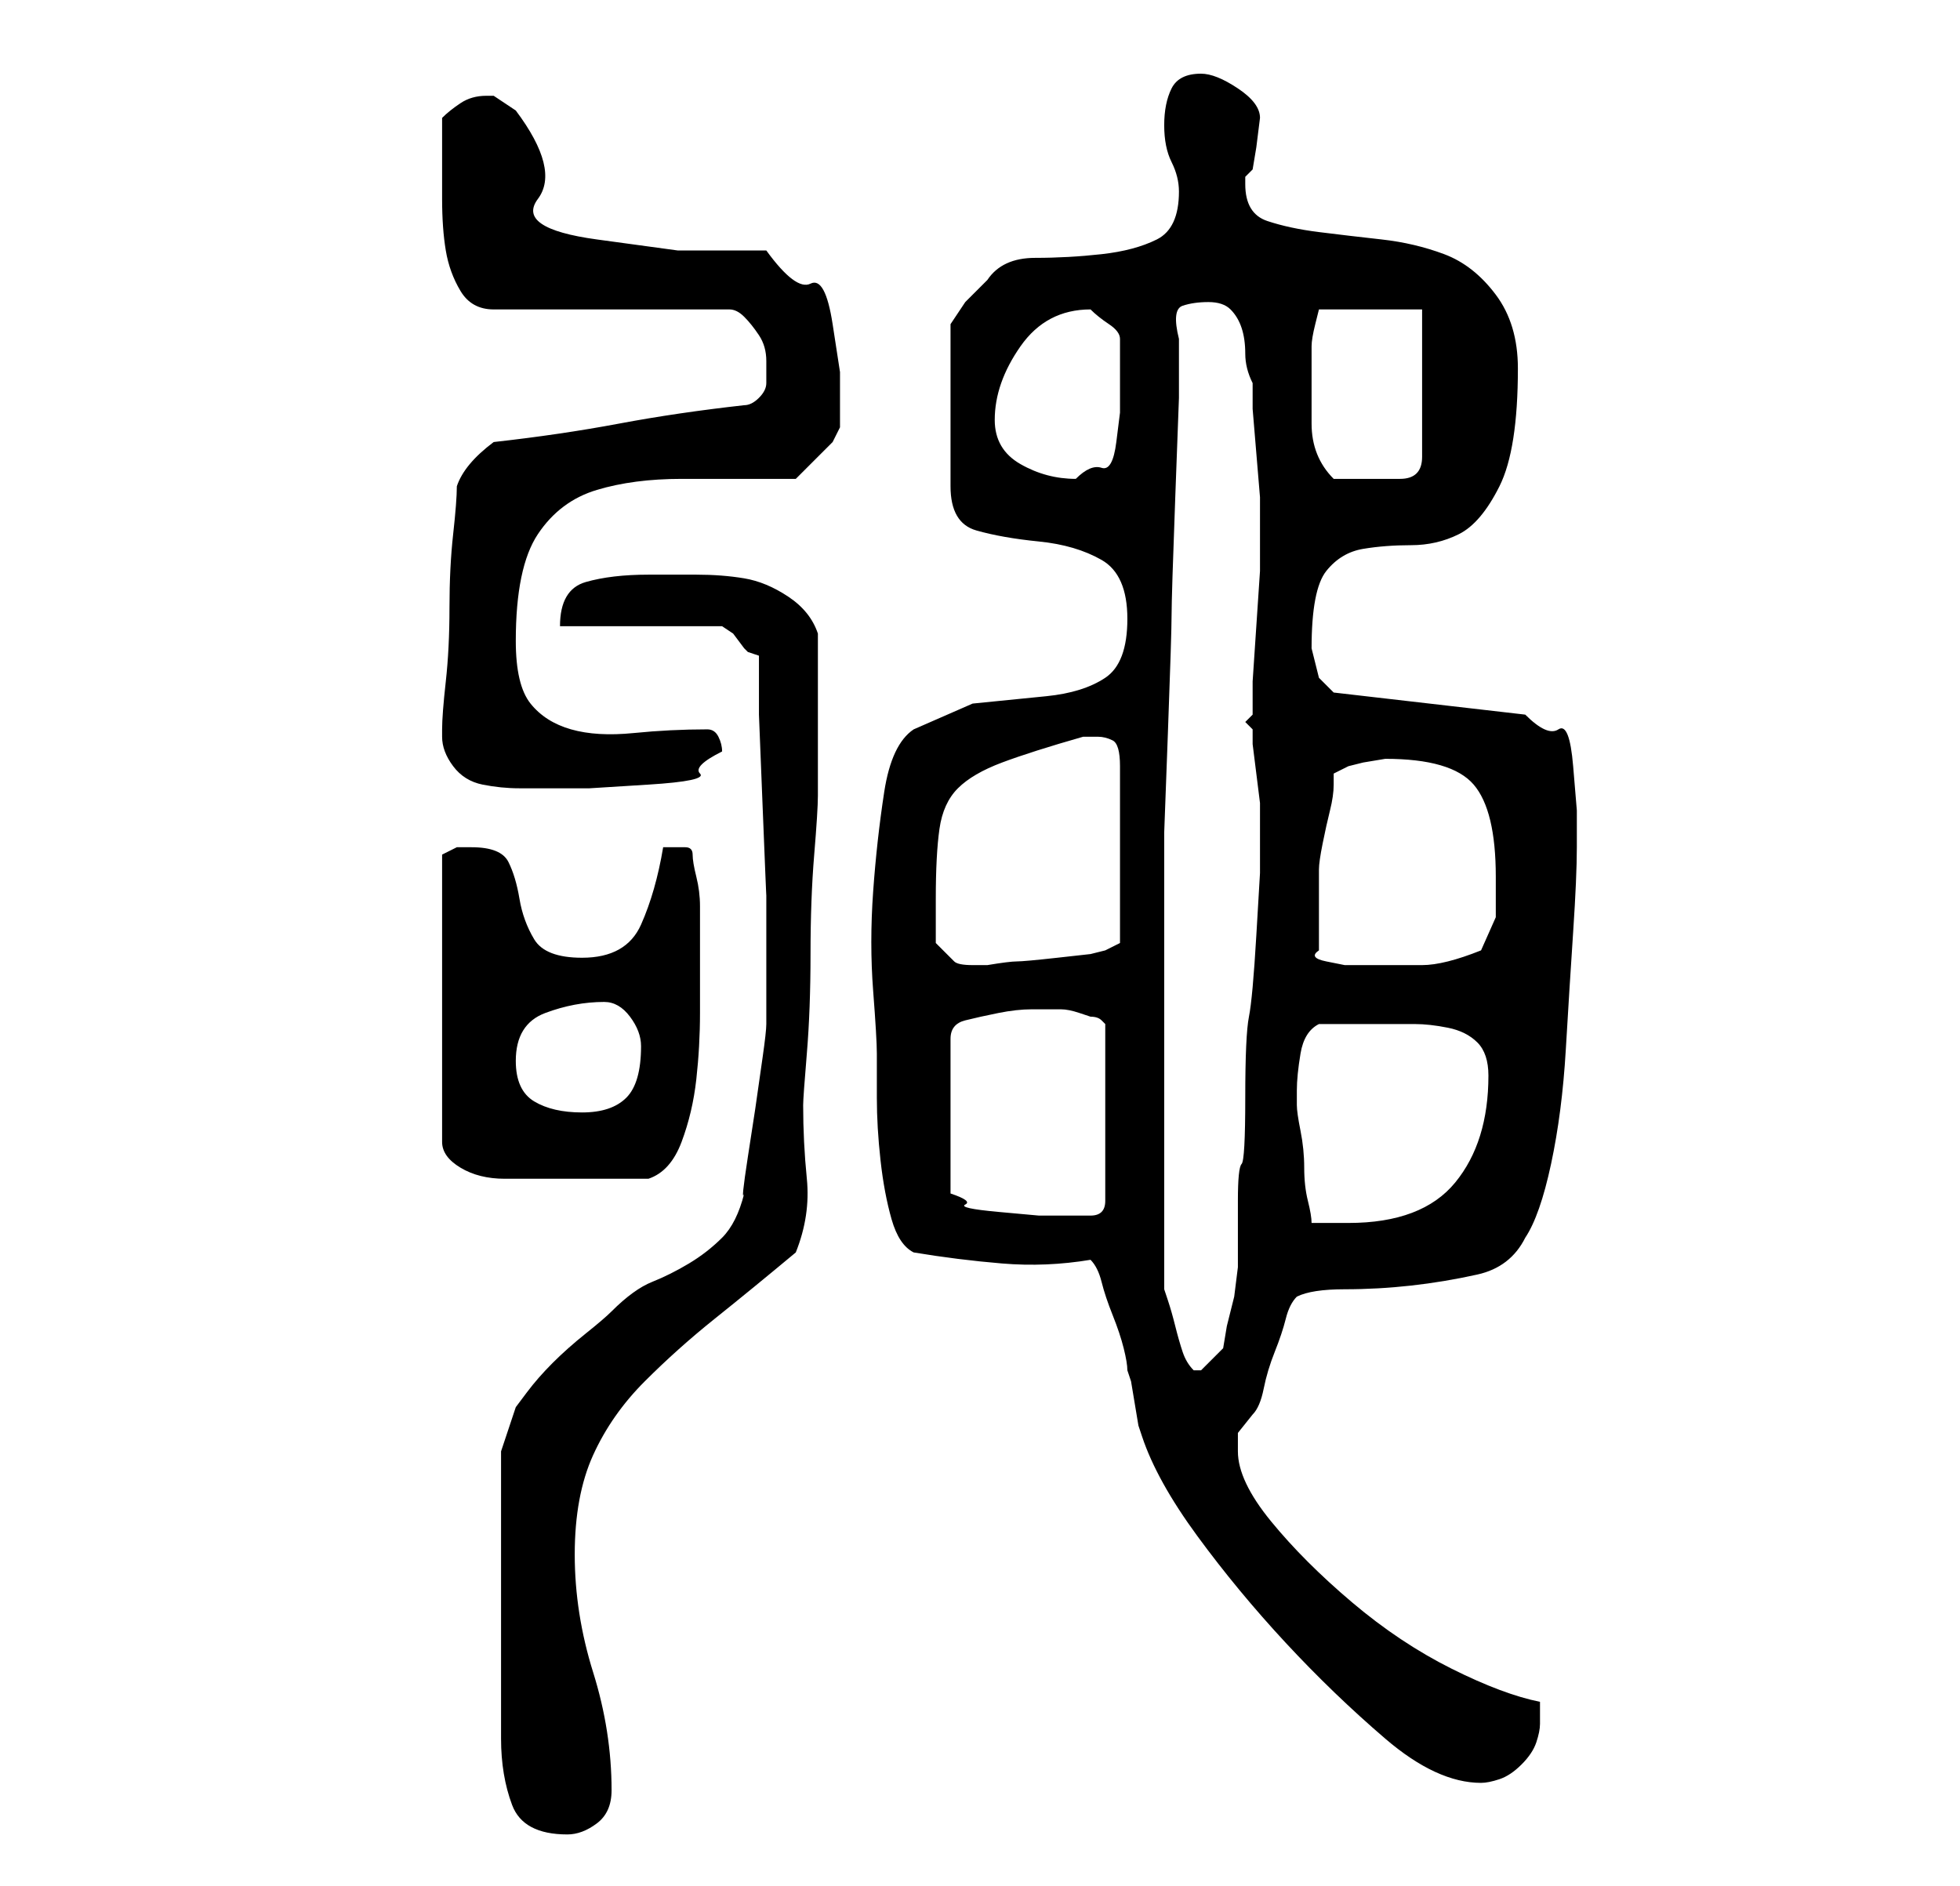 <?xml version="1.0" standalone="no"?>
<!DOCTYPE svg PUBLIC "-//W3C//DTD SVG 1.1//EN" "http://www.w3.org/Graphics/SVG/1.1/DTD/svg11.dtd" >
<svg xmlns="http://www.w3.org/2000/svg" xmlns:xlink="http://www.w3.org/1999/xlink" version="1.1" viewBox="-10 0 266 256">
   <path fill="currentColor"
d="M58 197v39q0 5 1.5 9t7.5 4q2 0 4 -1.5t2 -4.5q0 -8 -2.5 -16t-2.5 -16t2.5 -13.5t7 -10t9.5 -8.5t11 -9q2 -5 1.5 -10t-0.5 -10q0 -1 0.5 -7t0.5 -13.5t0.5 -13.5t0.5 -8v-11v-11q-1 -3 -4 -5t-6 -2.5t-6.5 -0.5h-6.5q-5 0 -8.5 1t-3.5 6h22l1.5 1t1.5 2l0.5 0.5
t1.5 0.5v8t0.5 12.5t0.5 12v7.5v6v4q0 1 -0.5 4.5l-1 7t-1 6.5t-0.5 5q-1 4 -3 6t-4.5 3.5t-5 2.5t-5.5 4q-1 1 -3.5 3t-4.5 4t-3.5 4l-1.5 2zM138 171q1 1 1.5 3t1.5 4.5t1.5 4.5t0.5 3l0.5 1.5t0.5 3t0.5 3l0.5 1.5q2 6 7.5 13.5t12 14.5t13.5 13t13 6q1 0 2.5 -0.5t3 -2
t2 -3t0.5 -2.5v-1.5v-1.5q-5 -1 -12 -4.5t-13.5 -9t-11 -11t-4.5 -9.5v-2.5t2 -2.5q1 -1 1.5 -3.5t1.5 -5t1.5 -4.5t1.5 -3q2 -1 6.5 -1t9 -0.5t9 -1.5t6.5 -5q2 -3 3.5 -10t2 -15.5t1 -16t0.5 -11.5v-5t-0.5 -6t-2 -5t-4.5 -2l-26 -3l-0.5 -0.5l-1.5 -1.5l-0.5 -2l-0.5 -2
q0 -8 2 -10.5t5 -3t6.5 -0.5t6.5 -1.5t5.5 -6.5t2.5 -16q0 -6 -3 -10t-7 -5.5t-8.5 -2t-8.5 -1t-7 -1.5t-3 -5v-1t1 -1l0.5 -3t0.5 -4q0 -2 -3 -4t-5 -2q-3 0 -4 2t-1 5t1 5t1 4q0 5 -3 6.5t-7.5 2t-9 0.5t-6.5 3l-3 3t-2 3v22q0 5 3.5 6t8.5 1.5t8.5 2.5t3.5 8t-3 8t-8 2.5
l-10 1t-8 3.5q-3 2 -4 8.5t-1.5 13.5t0 13.5t0.5 8.5v6q0 4 0.5 8.5t1.5 8t3 4.5q6 1 12 1.5t12 -0.5zM148 175v-27v-27v-8t0.5 -13.5t0.5 -16t0.5 -16t0.5 -13.5v-8q-1 -4 0.5 -4.5t3.5 -0.5t3 1t1.5 2.5t0.5 3.5t1 4v3.5t0.5 6t0.5 6v3.5v1v1v4.5t-0.5 7.5t-0.5 7.5v4.5
l-0.5 0.5l-0.5 0.5l0.5 0.5l0.5 0.5v2t0.5 4t0.5 4v3v0v1v5.5t-0.5 8.5t-1 11t-0.5 11t-0.5 9t-0.5 5v7v2t-0.5 4l-1 4t-0.5 3l-1 1l-2 2h-1v0q-1 -1 -1.5 -2.5t-1 -3.5t-1 -3.5zM166 148q0 -2 0.5 -5t2.5 -4h5h4h4q2 0 4.5 0.5t4 2t1.5 4.5q0 9 -4.5 14.5t-14.5 5.5h-3h-2
q0 -1 -0.5 -3t-0.5 -4.5t-0.5 -5t-0.5 -3.5v-2zM134 137q1 0 2.5 0.5l1.5 0.5q1 0 1.5 0.5l0.5 0.5v24q0 2 -2 2h-3h-4t-5.5 -0.5t-4.5 -1t-2 -1.5v-21q0 -2 2 -2.5t4.5 -1t4.5 -0.5h4zM54 115h-2t-2 1v39q0 2 2.5 3.5t6 1.5h6.5h3h10q3 -1 4.5 -5t2 -8.5t0.5 -9v-7.5v-2v-5
q0 -2 -0.5 -4t-0.5 -3t-1 -1h-2h-1q-1 6 -3 10.5t-8 4.5q-5 0 -6.5 -2.5t-2 -5.5t-1.5 -5t-5 -2zM60 144q0 -5 4 -6.5t8 -1.5q2 0 3.5 2t1.5 4q0 5 -2 7t-6 2t-6.5 -1.5t-2.5 -5.5zM117 128v-3v-3q0 -6 0.5 -9.5t2.5 -5.5t6 -3.5t11 -3.5h2q1 0 2 0.5t1 3.5v24l-2 1l-2 0.5
t-4.5 0.5t-5.5 0.5t-4 0.5h-2q-2 0 -2.5 -0.5zM169 129v-2.5v-2.5v-3.5v-2.5q0 -1 0.5 -3.5t1 -4.5t0.5 -3.5v-1.5l2 -1l2 -0.5t3 -0.5q9 0 12 3.5t3 12.5v5.5t-2 4.5q-5 2 -8 2h-7h-1.5h-2t-2.5 -0.5t-1 -1.5zM50 100q0 2 1.5 4t4 2.5t5 0.5h4.5h5t8 -0.5t7 -1.5t3 -3
q0 -1 -0.5 -2t-1.5 -1q-5 0 -10 0.5t-8.5 -0.5t-5.5 -3.5t-2 -8.5q0 -10 3 -14.5t8 -6t11.5 -1.5h15.5l1 -1l2 -2l2 -2t1 -2v-1v-6.5t-1 -6.5t-3 -5.5t-6 -4.5h-12t-11 -1.5t-8 -5.5t-3 -12l-1.5 -1l-1.5 -1h-1q-2 0 -3.5 1t-2.5 2v7v4q0 4 0.5 7t2 5.5t4.5 2.5h32q1 0 2 1
t2 2.5t1 3.5v2v1q0 1 -1 2t-2 1q-9 1 -17 2.5t-17 2.5q-4 3 -5 6q0 2 -0.5 6.5t-0.5 10t-0.5 10t-0.5 6.5v1zM125 57q0 -5 3.5 -10t9.5 -5v0q1 1 2.5 2t1.5 2v6v4t-0.5 4t-2 3.5t-3.5 1.5q-4 0 -7.5 -2t-3.5 -6zM168 49v-2q0 -1 0.5 -3l0.5 -2h14v20q0 3 -3 3h-5h-2h-2
q-3 -3 -3 -7.5v-8.5z" />
</svg>
